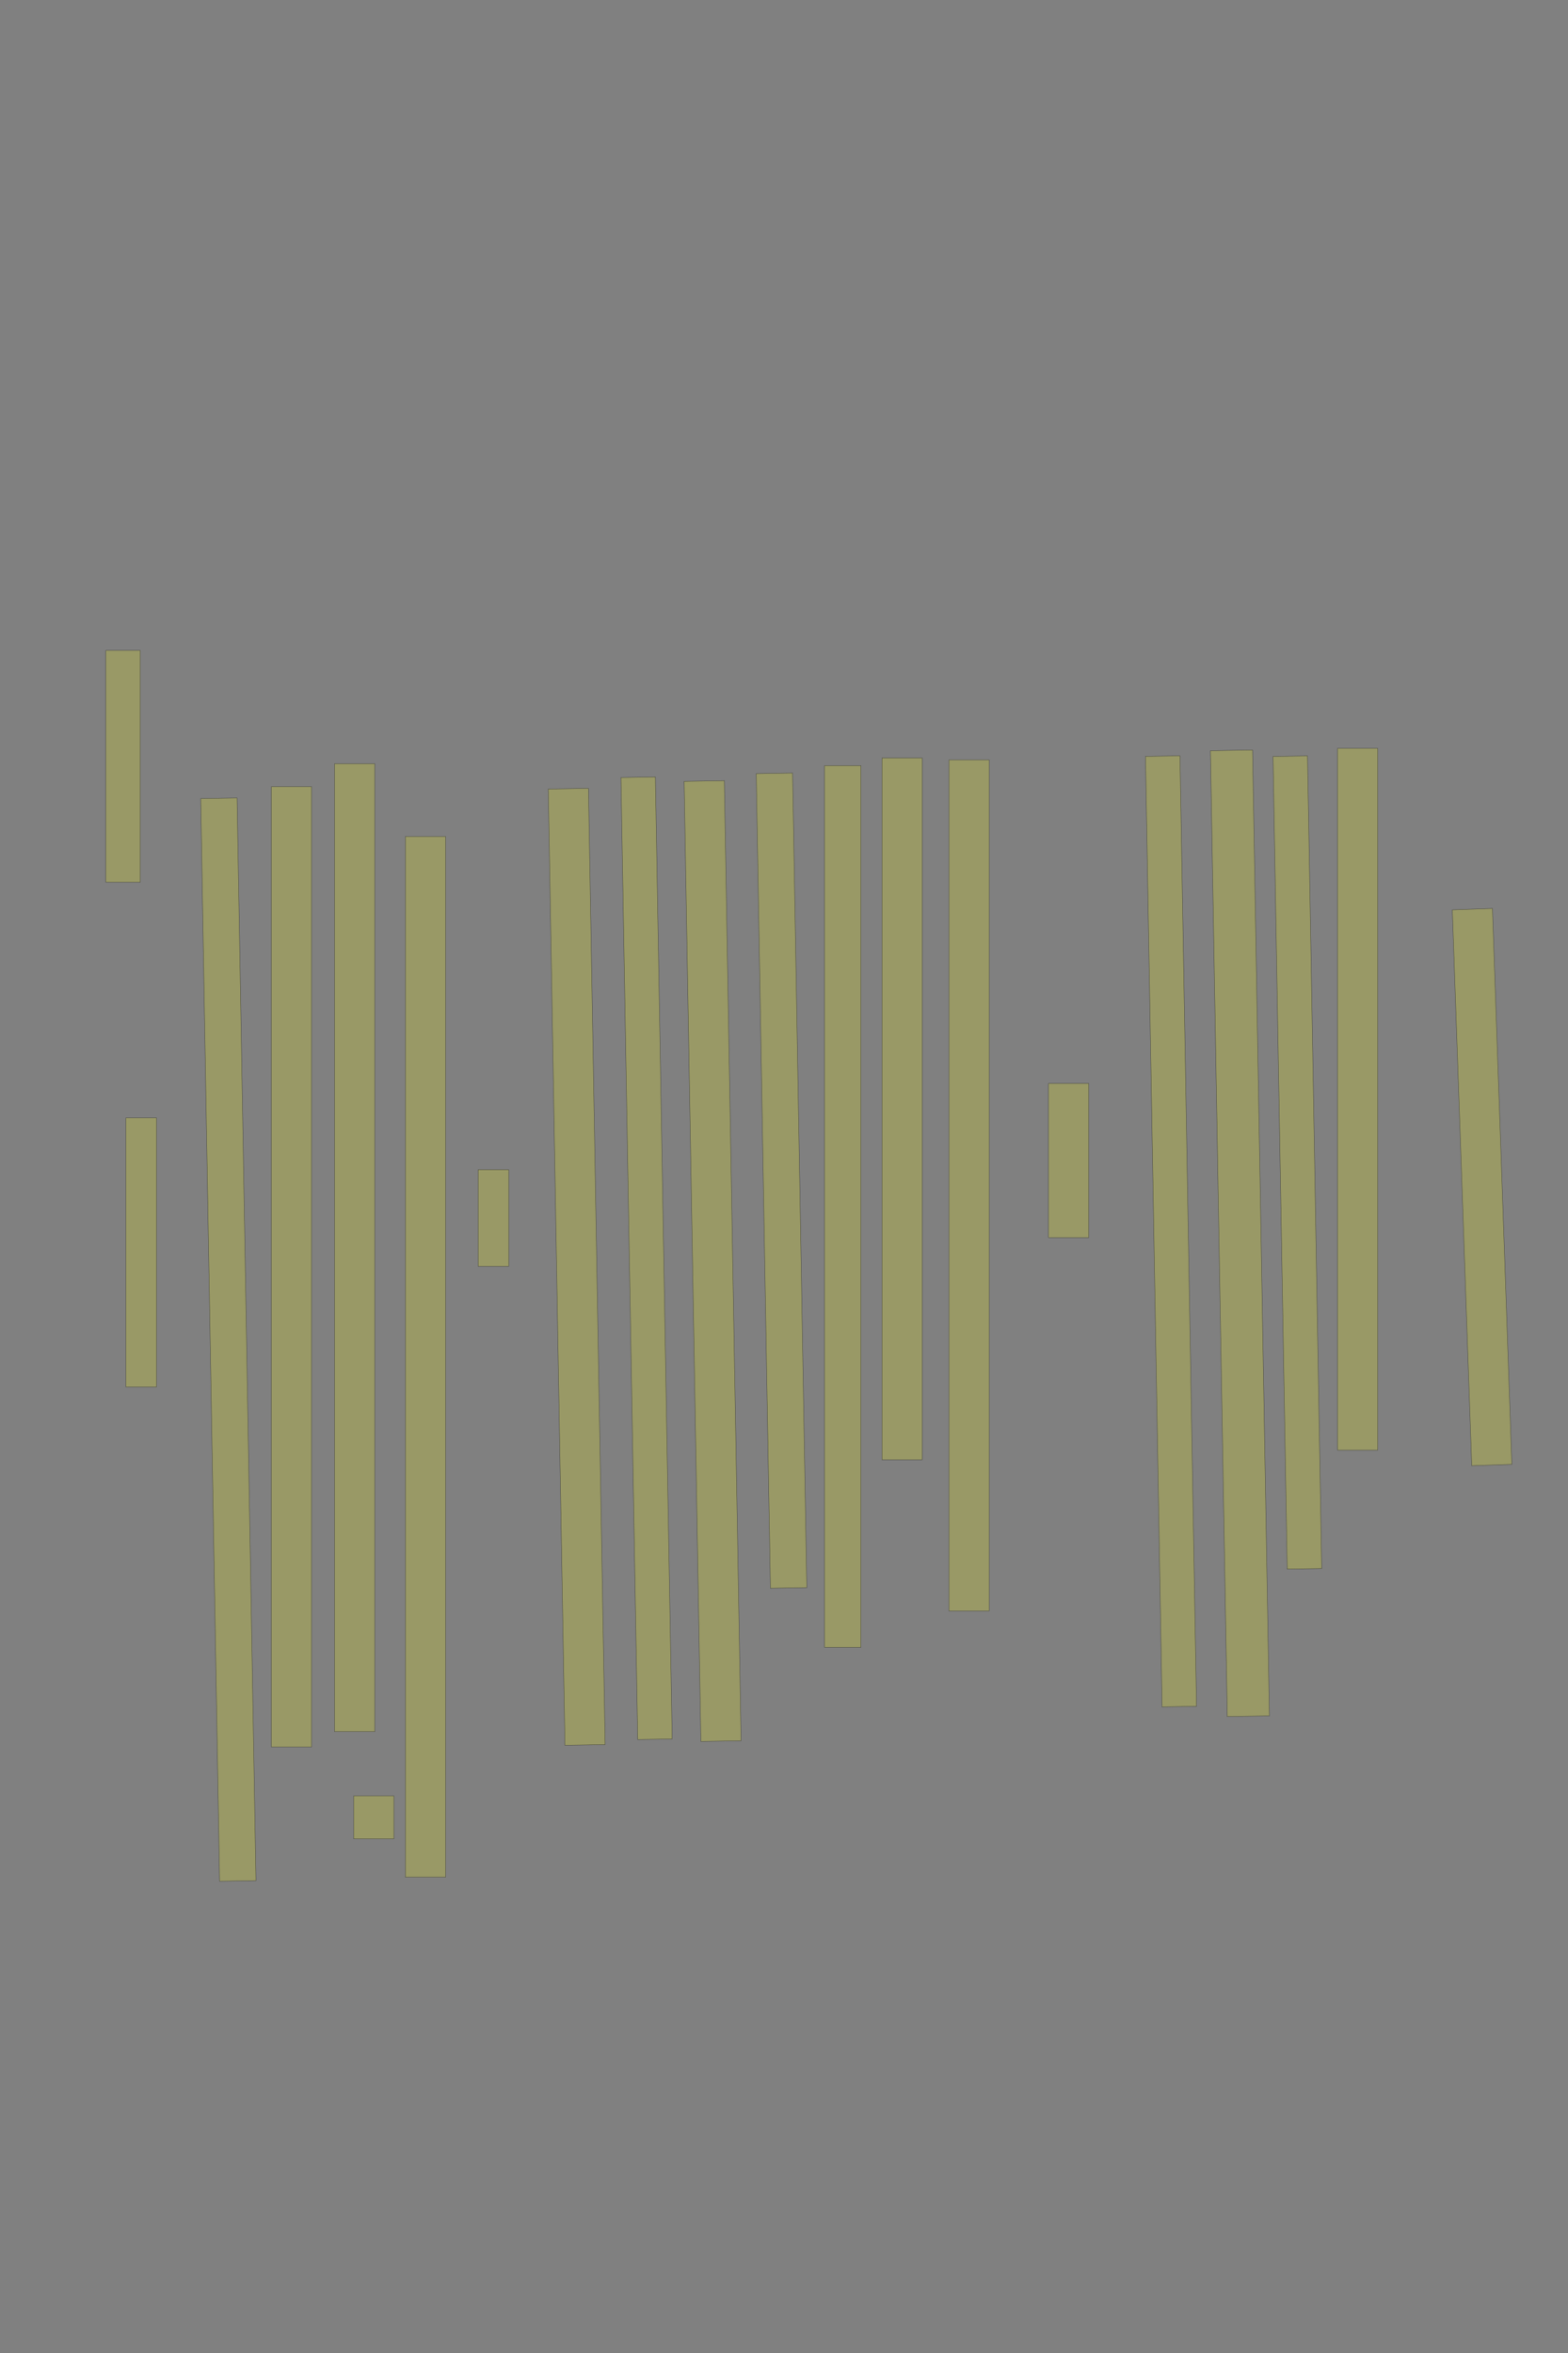 <?xml version="1.0" encoding="UTF-8" standalone="no"?><svg xmlns="http://www.w3.org/2000/svg" xmlns:xlink="http://www.w3.org/1999/xlink" height="6144" width="4096">
 <rect width="100%" height="100%" fill="#808080" stroke="none"/>
 <g>
  <title>Layer 1</title>
  <rect class=" imageannotationLine imageannotationLinked" fill="#FFFF00" fill-opacity="0.2" height="104.834" id="svg_2" stroke="#000000" stroke-opacity="0.5" transform="rotate(88, 3871.57, 3099.71)" width="1452.273" x="3145.433" xlink:href="#la" y="3047.29"/>
  <rect class=" imageannotationLine imageannotationLinked" fill="#FFFF00" fill-opacity="0.2" height="105" id="svg_4" stroke="#000000" stroke-opacity="0.5" transform="rotate(90, 3546.5, 2870.32)" width="1832.273" x="2630.367" xlink:href="#lb" y="2817.821"/>
  <rect class=" imageannotationLine imageannotationLinked" fill="#FFFF00" fill-opacity="0.2" height="90.09" id="svg_6" stroke="#000000" stroke-opacity="0.5" transform="rotate(89, 3389.05, 3035.45)" width="2122.273" x="2327.913" xlink:href="#lc" y="2990.407"/>
  <rect class=" imageannotationLine imageannotationLinked" fill="#FFFF00" fill-opacity="0.2" height="109.999" id="svg_8" stroke="#000000" stroke-opacity="0.5" transform="rotate(89, 3239, 3220.28)" width="2522.273" x="1977.866" xlink:href="#ld" y="3165.278"/>
  <rect class=" imageannotationLine imageannotationLinked" fill="#FFFF00" fill-opacity="0.2" height="90.002" id="svg_10" stroke="#000000" stroke-opacity="0.5" transform="rotate(89, 3059, 3215.19)" width="2482.273" x="1817.865" xlink:href="#le" y="3170.189"/>
  <rect class=" imageannotationLine imageannotationLinked" fill="#FFFF00" fill-opacity="0.2" height="105" id="svg_12" stroke="#000000" stroke-opacity="0.5" transform="rotate(90, 2791.5, 3030.32)" width="402.273" x="2590.367" xlink:href="#lf" y="2977.821"/>
  <rect class=" imageannotationLine imageannotationLinked" fill="#FFFF00" fill-opacity="0.2" height="105" id="svg_14" stroke="#000000" stroke-opacity="0.5" transform="rotate(90, 2531.5, 3095.32)" width="2222.273" x="1420.367" xlink:href="#lg" y="3042.821"/>
  <rect class=" imageannotationLine imageannotationLinked" fill="#FFFF00" fill-opacity="0.2" height="105" id="svg_16" stroke="#000000" stroke-opacity="0.5" transform="rotate(90, 2356.5, 2895.32)" width="1832.273" x="1440.367" xlink:href="#lh" y="2842.821"/>
  <rect class=" imageannotationLine imageannotationLinked" fill="#FFFF00" fill-opacity="0.2" height="95" id="svg_18" stroke="#000000" stroke-opacity="0.5" transform="rotate(90, 2201.5, 3150.32)" width="2302.273" x="1050.367" xlink:href="#li" y="3102.821"/>
  <rect class=" imageannotationLine imageannotationLinked" fill="#FFFF00" fill-opacity="0.2" height="95.002" id="svg_20" stroke="#000000" stroke-opacity="0.5" transform="rotate(89, 2041.5, 3082.73)" width="2127.273" x="977.866" xlink:href="#lj" y="3035.233"/>
  <rect class=" imageannotationLine imageannotationLinked" fill="#FFFF00" fill-opacity="0.2" height="105" id="svg_22" stroke="#000000" stroke-opacity="0.5" transform="rotate(89, 1861.5, 3292.82)" width="2507.273" x="607.867" xlink:href="#lk" y="3240.321"/>
  <rect class=" imageannotationLine imageannotationLinked" fill="#FFFF00" fill-opacity="0.2" height="89.915" id="svg_24" stroke="#000000" stroke-opacity="0.5" transform="rotate(89, 1688.96, 3285.45)" width="2512.273" x="432.826" xlink:href="#ll" y="3240.495"/>
  <rect class=" imageannotationLine imageannotationLinked" fill="#FFFF00" fill-opacity="0.2" height="105" id="svg_26" stroke="#000000" stroke-opacity="0.5" transform="rotate(89, 1506.5, 3307.82)" width="2497.273" x="257.867" xlink:href="#lm" y="3255.321"/>
  <rect class=" imageannotationLine imageannotationLinked" fill="#FFFF00" fill-opacity="0.2" height="80" id="svg_28" stroke="#000000" stroke-opacity="0.5" transform="rotate(90, 1289, 3180.32)" width="252.273" x="1162.867" xlink:href="#ln" y="3140.321"/>
  <rect class=" imageannotationLine imageannotationLinked" fill="#FFFF00" fill-opacity="0.2" height="105" id="svg_30" stroke="#000000" stroke-opacity="0.5" transform="rotate(90, 1111.5, 3542.82)" width="2717.272" x="-247.133" xlink:href="#lo" y="3490.321"/>
  <rect class=" imageannotationLine imageannotationLinked" fill="#FFFF00" fill-opacity="0.2" height="105" id="svg_32" stroke="#000000" stroke-opacity="0.5" transform="rotate(90, 976.504, 4745.32)" width="112.273" x="920.367" xlink:href="#lp" y="4692.821"/>
  <rect class=" imageannotationLine imageannotationLinked" fill="#FFFF00" fill-opacity="0.2" height="105" id="svg_34" stroke="#000000" stroke-opacity="0.5" transform="rotate(90, 926.504, 3257.82)" width="2527.273" x="-337.133" xlink:href="#lq" y="3205.321"/>
  <rect class=" imageannotationLine imageannotationLinked" fill="#FFFF00" fill-opacity="0.2" height="105" id="svg_36" stroke="#000000" stroke-opacity="0.5" transform="rotate(90, 761.504, 3307.82)" width="2507.273" x="-492.133" xlink:href="#lr" y="3255.321"/>
  <rect class=" imageannotationLine imageannotationLinked" fill="#FFFF00" fill-opacity="0.2" height="95.002" id="svg_38" stroke="#000000" stroke-opacity="0.5" transform="rotate(89, 596.505, 3497.91)" width="2827.272" x="-817.131" xlink:href="#ls" y="3450.408"/>
  <rect class=" imageannotationLine imageannotationLinked" fill="#FFFF00" fill-opacity="0.2" height="80" id="svg_40" stroke="#000000" stroke-opacity="0.5" transform="rotate(90, 369.004, 3270.32)" width="702.273" x="17.867" xlink:href="#lt" y="3230.321"/>
  <rect class=" imageannotationLine imageannotationLinked" fill="#FFFF00" fill-opacity="0.2" height="90" id="svg_43" stroke="#000000" stroke-opacity="0.5" transform="rotate(90, 321.5, 2001)" width="605" x="19" xlink:href="#lu" y="1956"/>
 </g>

</svg>
